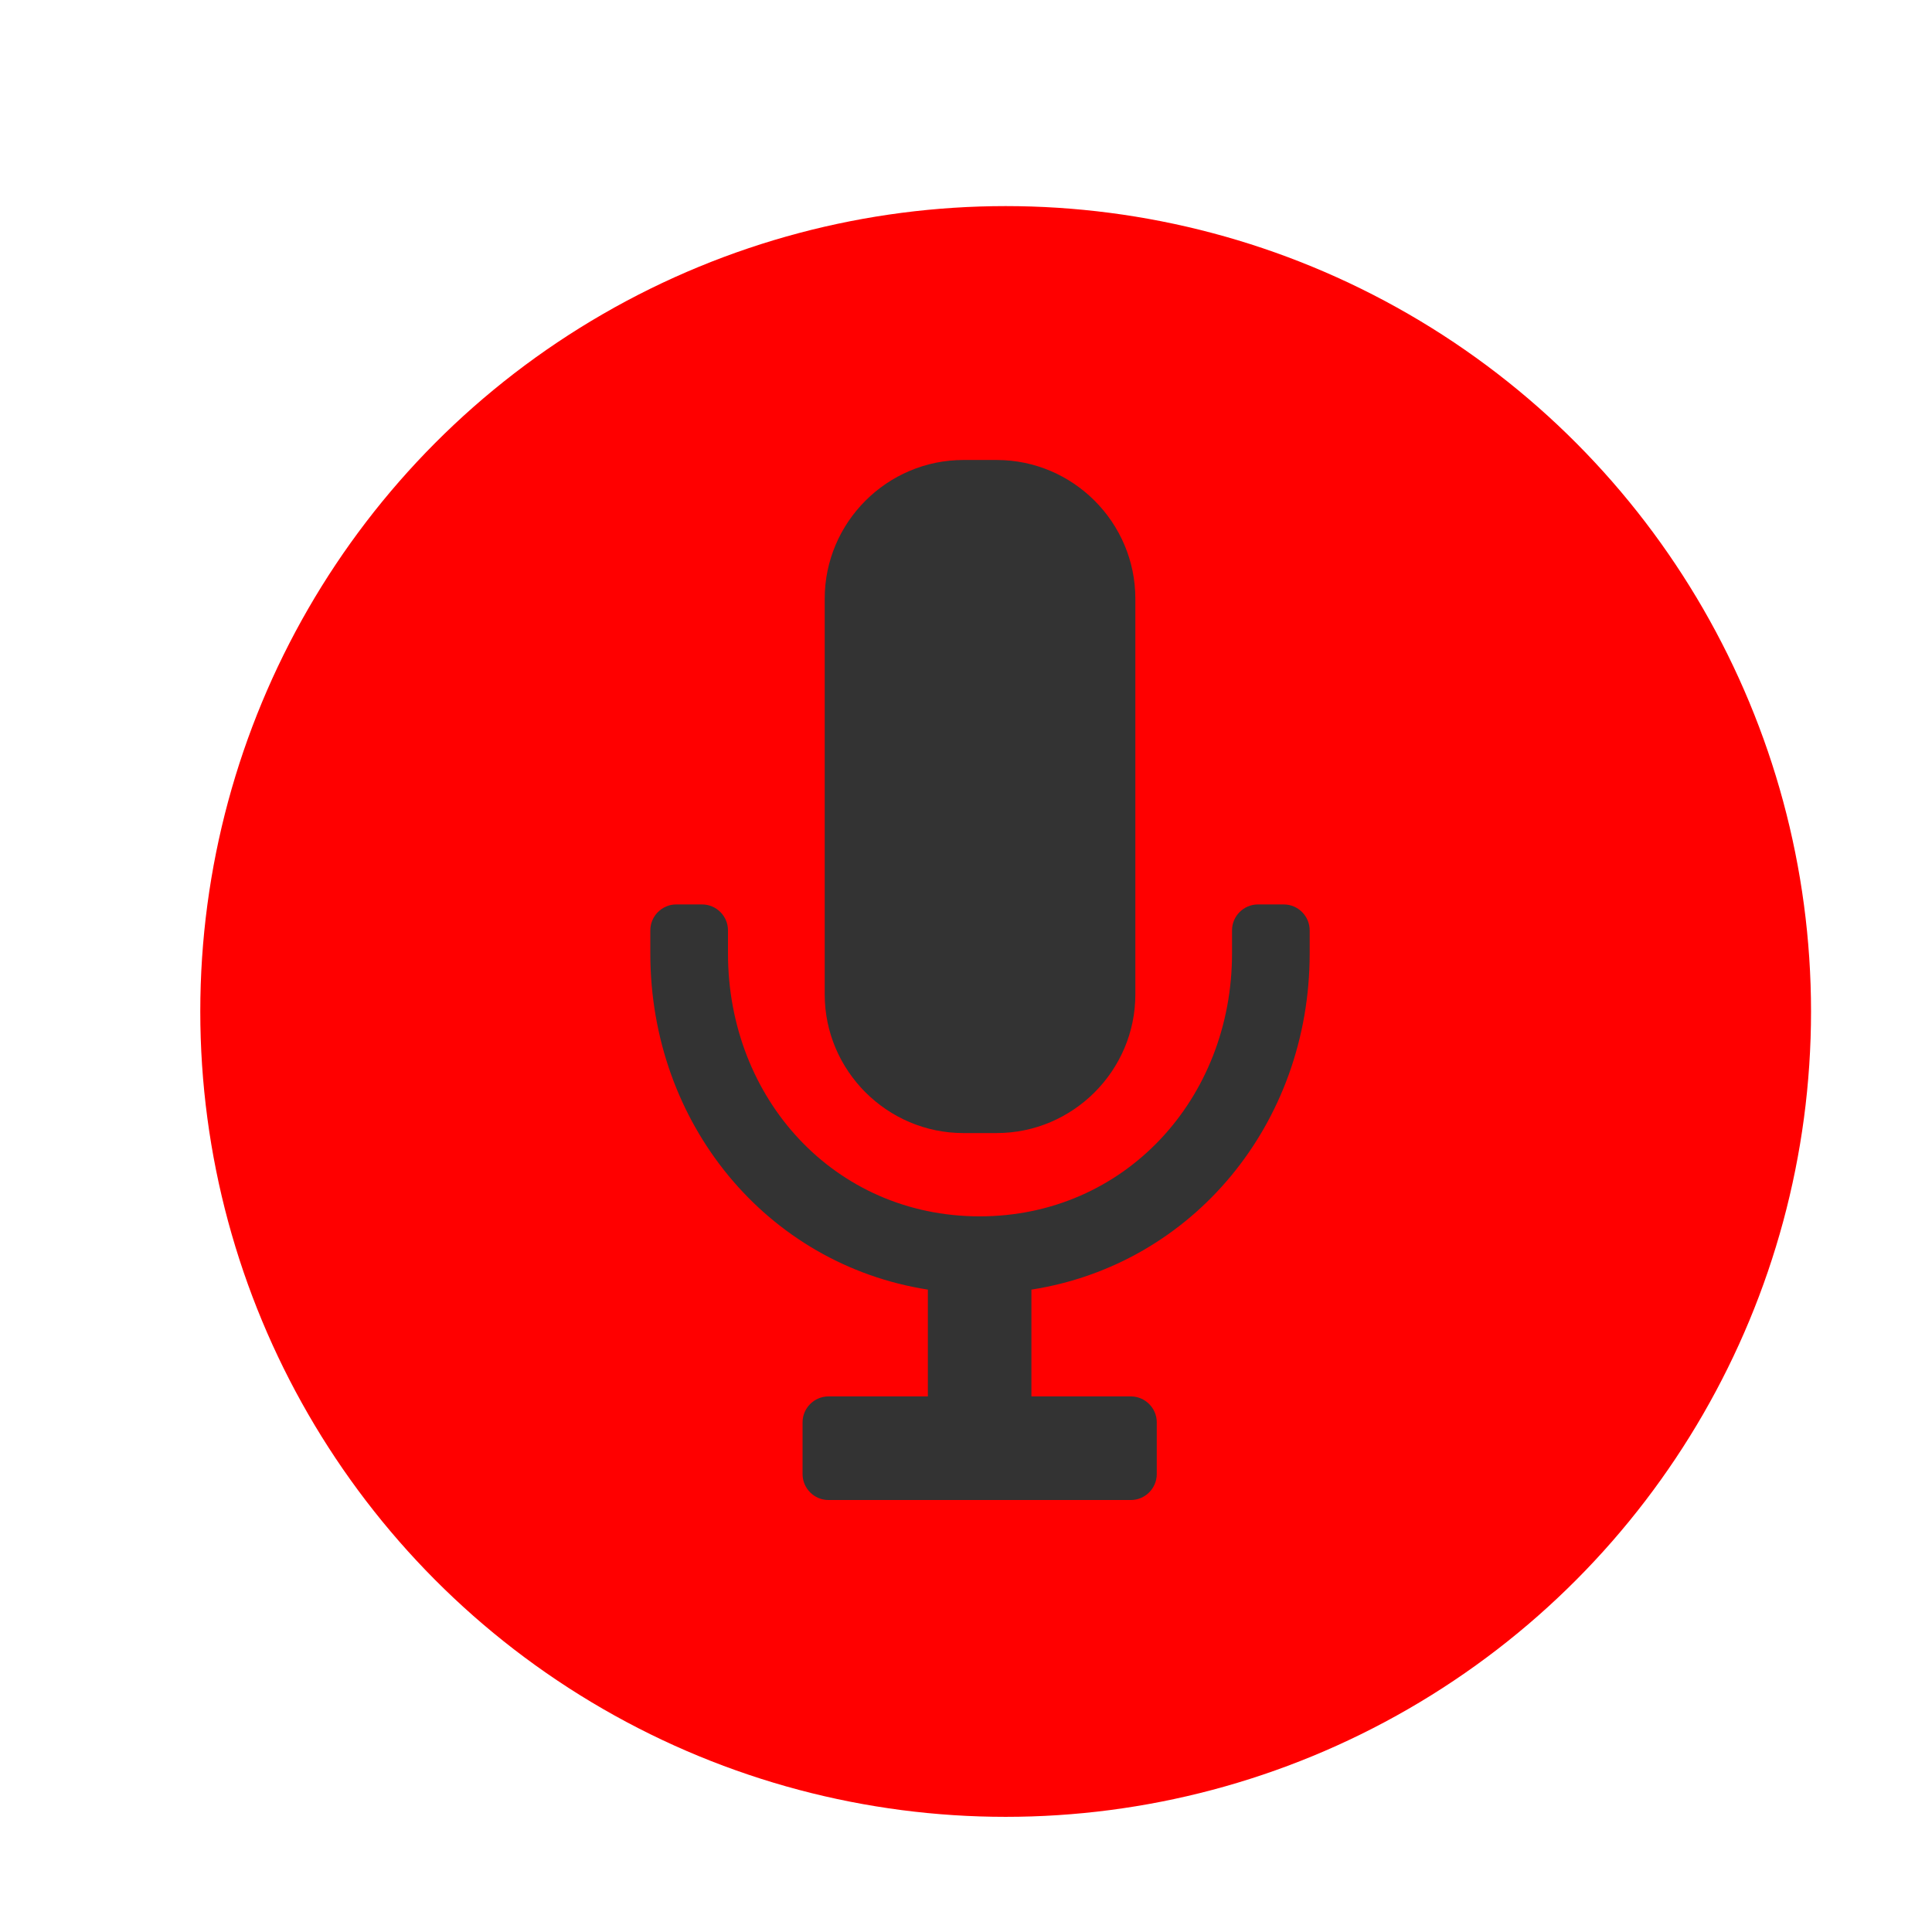 <?xml version="1.0" encoding="UTF-8" standalone="no"?>
<!-- Created with Inkscape (http://www.inkscape.org/) -->

<svg
   xmlns:dc="http://purl.org/dc/elements/1.1/"
   xmlns:cc="http://creativecommons.org/ns#"
   xmlns:rdf="http://www.w3.org/1999/02/22-rdf-syntax-ns#"
   xmlns:svg="http://www.w3.org/2000/svg"
   xmlns="http://www.w3.org/2000/svg"
   xmlns:sodipodi="http://sodipodi.sourceforge.net/DTD/sodipodi-0.dtd"
   xmlns:inkscape="http://www.inkscape.org/namespaces/inkscape"
   width="29.491mm"
   height="29.491mm"
   viewBox="0 0 104.494 104.494"
   id="svg5526"
   version="1.1"
   inkscape:version="0.91 r13725"
   sodipodi:docname="button_record_normal.svg">
  <defs
     id="defs5528">
    <filter
       style="color-interpolation-filters:sRGB"
       id="filter5373-1-3-9-6"
       inkscape:label="Drop Shadow">
      <feFlood
         id="feFlood5375-7-8-3-5"
         flood-opacity="0.6"
         flood-color="rgb(0,0,0)"
         result="flood" />
      <feComposite
         id="feComposite5377-4-7-1-0"
         in2="SourceGraphic"
         in="flood"
         operator="in"
         result="composite1" />
      <feGaussianBlur
         id="feGaussianBlur5379-0-4-9-9"
         stdDeviation="3.4"
         result="blur" />
      <feOffset
         id="feOffset5381-9-2-8-0"
         dx="3"
         dy="3"
         result="offset" />
      <feComposite
         id="feComposite5383-4-7-6-0"
         in2="offset"
         in="SourceGraphic"
         operator="over"
         result="composite2" />
    </filter>
    <clipPath
       id="clipPath3993-0-4"
       clipPathUnits="userSpaceOnUse">
      <path
         inkscape:connector-curvature="0"
         id="path3995-2-8"
         d="M 0,650 780,650 780,0 0,0 0,650 Z" />
    </clipPath>
    <clipPath
       id="clipPath3993-0"
       clipPathUnits="userSpaceOnUse">
      <path
         inkscape:connector-curvature="0"
         id="path3995-2"
         d="M 0,650 780,650 780,0 0,0 0,650 Z" />
    </clipPath>
    <filter
       style="color-interpolation-filters:sRGB"
       id="filter5373-1-3-9"
       inkscape:label="Drop Shadow">
      <feFlood
         id="feFlood5375-7-8-3"
         flood-opacity="0.6"
         flood-color="rgb(0,0,0)"
         result="flood" />
      <feComposite
         id="feComposite5377-4-7-1"
         in2="SourceGraphic"
         in="flood"
         operator="in"
         result="composite1" />
      <feGaussianBlur
         id="feGaussianBlur5379-0-4-9"
         stdDeviation="3.4"
         result="blur" />
      <feOffset
         id="feOffset5381-9-2-8"
         dx="3"
         dy="3"
         result="offset" />
      <feComposite
         id="feComposite5383-4-7-6"
         in2="offset"
         in="SourceGraphic"
         operator="over"
         result="composite2" />
    </filter>
    <clipPath
       id="clipPath4367-3-8"
       clipPathUnits="userSpaceOnUse">
      <path
         inkscape:connector-curvature="0"
         id="path4369-5-2"
         d="M 0,650 780,650 780,0 0,0 0,650 Z" />
    </clipPath>
    <filter
       style="color-interpolation-filters:sRGB"
       id="filter5373-1-3-9-6-2"
       inkscape:label="Drop Shadow">
      <feFlood
         id="feFlood5375-7-8-3-5-3"
         flood-opacity="0.6"
         flood-color="rgb(0,0,0)"
         result="flood" />
      <feComposite
         id="feComposite5377-4-7-1-0-9"
         in2="SourceGraphic"
         in="flood"
         operator="in"
         result="composite1" />
      <feGaussianBlur
         id="feGaussianBlur5379-0-4-9-9-0"
         stdDeviation="3.4"
         result="blur" />
      <feOffset
         id="feOffset5381-9-2-8-0-5"
         dx="3"
         dy="3"
         result="offset" />
      <feComposite
         id="feComposite5383-4-7-6-0-8"
         in2="offset"
         in="SourceGraphic"
         operator="over"
         result="composite2" />
    </filter>
    <clipPath
       id="clipPath4367-3"
       clipPathUnits="userSpaceOnUse">
      <path
         inkscape:connector-curvature="0"
         id="path4369-5"
         d="M 0,650 780,650 780,0 0,0 0,650 Z" />
    </clipPath>
    <filter
       style="color-interpolation-filters:sRGB"
       id="filter5373-1-3-8"
       inkscape:label="Drop Shadow">
      <feFlood
         id="feFlood5375-7-8-49"
         flood-opacity="0.6"
         flood-color="rgb(0,0,0)"
         result="flood" />
      <feComposite
         id="feComposite5377-4-7-6"
         in2="SourceGraphic"
         in="flood"
         operator="in"
         result="composite1" />
      <feGaussianBlur
         id="feGaussianBlur5379-0-4-3"
         stdDeviation="3.4"
         result="blur" />
      <feOffset
         id="feOffset5381-9-2-7"
         dx="3"
         dy="3"
         result="offset" />
      <feComposite
         id="feComposite5383-4-7-8"
         in2="offset"
         in="SourceGraphic"
         operator="over"
         result="composite2" />
    </filter>
    <clipPath
       id="clipPath4367-3-84"
       clipPathUnits="userSpaceOnUse">
      <path
         inkscape:connector-curvature="0"
         id="path4369-5-9"
         d="M 0,650 780,650 780,0 0,0 0,650 Z" />
    </clipPath>
    <filter
       style="color-interpolation-filters:sRGB"
       id="filter5373-1-3-8-3"
       inkscape:label="Drop Shadow">
      <feFlood
         id="feFlood5375-7-8-49-4"
         flood-opacity="0.6"
         flood-color="rgb(0,0,0)"
         result="flood" />
      <feComposite
         id="feComposite5377-4-7-6-8"
         in2="SourceGraphic"
         in="flood"
         operator="in"
         result="composite1" />
      <feGaussianBlur
         id="feGaussianBlur5379-0-4-3-0"
         stdDeviation="3.4"
         result="blur" />
      <feOffset
         id="feOffset5381-9-2-7-9"
         dx="3"
         dy="3"
         result="offset" />
      <feComposite
         id="feComposite5383-4-7-8-0"
         in2="offset"
         in="SourceGraphic"
         operator="over"
         result="composite2" />
    </filter>
    <clipPath
       id="clipPath4161-5-8"
       clipPathUnits="userSpaceOnUse">
      <path
         inkscape:connector-curvature="0"
         id="path4163-2-4"
         d="M 0,650 780,650 780,0 0,0 0,650 Z" />
    </clipPath>
    <clipPath
       id="clipPath4177-7-0"
       clipPathUnits="userSpaceOnUse">
      <path
         inkscape:connector-curvature="0"
         id="path4179-6-7"
         d="m 505.784,472.008 4.369,0 0,-12.804 -4.369,0 0,12.804 z" />
    </clipPath>
    <clipPath
       id="clipPath4193-1-6"
       clipPathUnits="userSpaceOnUse">
      <path
         inkscape:connector-curvature="0"
         id="path4195-4-3"
         d="m 497.725,469.342 9.424,0 0,-10.173 -9.424,0 0,10.173 z" />
    </clipPath>
    <clipPath
       id="clipPath4209-2-6"
       clipPathUnits="userSpaceOnUse">
      <path
         inkscape:connector-curvature="0"
         id="path4211-3-1"
         d="m 491.241,463.95 12.631,0 0,-5.873 -12.631,0 0,5.873 z" />
    </clipPath>
    <filter
       style="color-interpolation-filters:sRGB"
       id="filter5373-1-2"
       inkscape:label="Drop Shadow">
      <feFlood
         id="feFlood5375-7-9"
         flood-opacity="0.6"
         flood-color="rgb(0,0,0)"
         result="flood" />
      <feComposite
         id="feComposite5377-4-1"
         in2="SourceGraphic"
         in="flood"
         operator="in"
         result="composite1" />
      <feGaussianBlur
         id="feGaussianBlur5379-0-3"
         stdDeviation="3.4"
         result="blur" />
      <feOffset
         id="feOffset5381-9-5"
         dx="3"
         dy="3"
         result="offset" />
      <feComposite
         id="feComposite5383-4-9"
         in2="offset"
         in="SourceGraphic"
         operator="over"
         result="composite2" />
    </filter>
    <filter
       style="color-interpolation-filters:sRGB"
       id="filter5373-1"
       inkscape:label="Drop Shadow">
      <feFlood
         id="feFlood5375-7"
         flood-opacity="0.6"
         flood-color="rgb(0,0,0)"
         result="flood" />
      <feComposite
         id="feComposite5377-4"
         in2="SourceGraphic"
         in="flood"
         operator="in"
         result="composite1" />
      <feGaussianBlur
         id="feGaussianBlur5379-0"
         stdDeviation="3.4"
         result="blur" />
      <feOffset
         id="feOffset5381-9"
         dx="3"
         dy="3"
         result="offset" />
      <feComposite
         id="feComposite5383-4"
         in2="offset"
         in="SourceGraphic"
         operator="over"
         result="composite2" />
    </filter>
    <clipPath
       id="clipPath4161-5"
       clipPathUnits="userSpaceOnUse">
      <path
         inkscape:connector-curvature="0"
         id="path4163-2"
         d="M 0,650 780,650 780,0 0,0 0,650 Z" />
    </clipPath>
    <clipPath
       id="clipPath4177-7"
       clipPathUnits="userSpaceOnUse">
      <path
         inkscape:connector-curvature="0"
         id="path4179-6"
         d="m 505.784,472.008 4.369,0 0,-12.804 -4.369,0 0,12.804 z" />
    </clipPath>
    <clipPath
       id="clipPath4193-1"
       clipPathUnits="userSpaceOnUse">
      <path
         inkscape:connector-curvature="0"
         id="path4195-4"
         d="m 497.725,469.342 9.424,0 0,-10.173 -9.424,0 0,10.173 z" />
    </clipPath>
    <clipPath
       id="clipPath4209-2"
       clipPathUnits="userSpaceOnUse">
      <path
         inkscape:connector-curvature="0"
         id="path4211-3"
         d="m 491.241,463.95 12.631,0 0,-5.873 -12.631,0 0,5.873 z" />
    </clipPath>
    <filter
       id="filter5373"
       style="color-interpolation-filters:sRGB"
       inkscape:label="Drop Shadow">
      <feFlood
         id="feFlood5375"
         flood-opacity="0.6"
         flood-color="rgb(0,0,0)"
         result="flood" />
      <feComposite
         id="feComposite5377"
         in2="SourceGraphic"
         in="flood"
         operator="in"
         result="composite1" />
      <feGaussianBlur
         id="feGaussianBlur5379"
         stdDeviation="3.4"
         result="blur" />
      <feOffset
         id="feOffset5381"
         dx="3"
         dy="3"
         result="offset" />
      <feComposite
         id="feComposite5383"
         in2="offset"
         in="SourceGraphic"
         operator="over"
         result="composite2" />
    </filter>
    <clipPath
       id="clipPath5431-1"
       clipPathUnits="userSpaceOnUse">
      <path
         inkscape:connector-curvature="0"
         id="path5433-7"
         d="M 0,650 780,650 780,0 0,0 0,650 Z" />
    </clipPath>
  </defs>
  <sodipodi:namedview
     id="base"
     pagecolor="#ffffff"
     bordercolor="#666666"
     borderopacity="1.0"
     inkscape:pageopacity="0.0"
     inkscape:pageshadow="2"
     inkscape:zoom="1.979899"
     inkscape:cx="58.385262"
     inkscape:cy="166.42485"
     inkscape:document-units="px"
     inkscape:current-layer="layer1"
     showgrid="false"
     fit-margin-top="0"
     fit-margin-left="0"
     fit-margin-right="0"
     fit-margin-bottom="0"
     inkscape:window-width="1060"
     inkscape:window-height="692"
     inkscape:window-x="585"
     inkscape:window-y="75"
     inkscape:window-maximized="0" />
  <g
     inkscape:label="Calque 1"
     inkscape:groupmode="layer"
     id="layer1"
     transform="translate(20.51,-1139.247)">
    <g
       id="g5388"
       transform="translate(570.374,839.889)">
      <circle
         r="56.061"
         cy="364.483"
         cx="-525.758"
         transform="matrix(0.777,0,0,0.777,-130.309,68.53)"
         id="path4298"
         style="fill:#ff0000;fill-opacity:1;stroke:#000000;stroke-width:7.726;stroke-linejoin:round;stroke-miterlimit:4;stroke-dasharray:none;stroke-opacity:0;filter:url(#filter5373)" />
      <g
         transform="matrix(1.25,0,0,-1.25,-574.975,390.288)"
         id="g5427-4">
        <g
           clip-path="url(#clipPath5431-1)"
           id="g5429-0">
          <g
             transform="translate(36.398,29.718)"
             id="g5435-9">
            <path
               id="path5437-4"
               style="fill:#333333;fill-opacity:1;fill-rule:nonzero;stroke:none"
               d="m 0,0 c 0,-3.299 -2.7,-6 -6,-6 l -1.441,0 c -3.3,0 -6,2.701 -6,6 l 0,17.123 c 0,3.301 2.7,6 6,6 l 1.441,0 c 3.3,0 6,-2.699 6,-6 L 0,0 Z"
               inkscape:connector-curvature="0" />
          </g>
          <g
             transform="translate(42.821,33.61)"
             id="g5439-8">
            <path
               id="path5441-8"
               style="fill:#333333;fill-opacity:1;fill-rule:nonzero;stroke:none"
               d="m 0,0 -1.12,0 c -0.616,0 -1.12,-0.504 -1.12,-1.121 l 0,-1 c 0,-6.283 -4.639,-11.375 -10.92,-11.375 -6.282,0 -10.889,5.092 -10.889,11.375 l 0,1 c 0,0.617 -0.504,1.121 -1.12,1.121 l -1.12,0 c -0.615,0 -1.12,-0.504 -1.12,-1.121 l 0,-1 c 0,-7.358 5.028,-13.453 12.009,-14.545 l 0,-4.621 -4.302,0 c -0.616,0 -1.12,-0.506 -1.12,-1.121 l 0,-2.24 c 0,-0.616 0.504,-1.122 1.12,-1.122 l 13.086,0 c 0.616,0 1.12,0.506 1.12,1.122 l 0,2.24 c 0,0.615 -0.504,1.121 -1.12,1.121 l -4.304,0 0,4.621 c 6.986,1.09 12.04,7.187 12.04,14.545 l 0,1 C 1.12,-0.504 0.615,0 0,0"
               inkscape:connector-curvature="0" />
          </g>
        </g>
      </g>
    </g>
  </g>
</svg>
